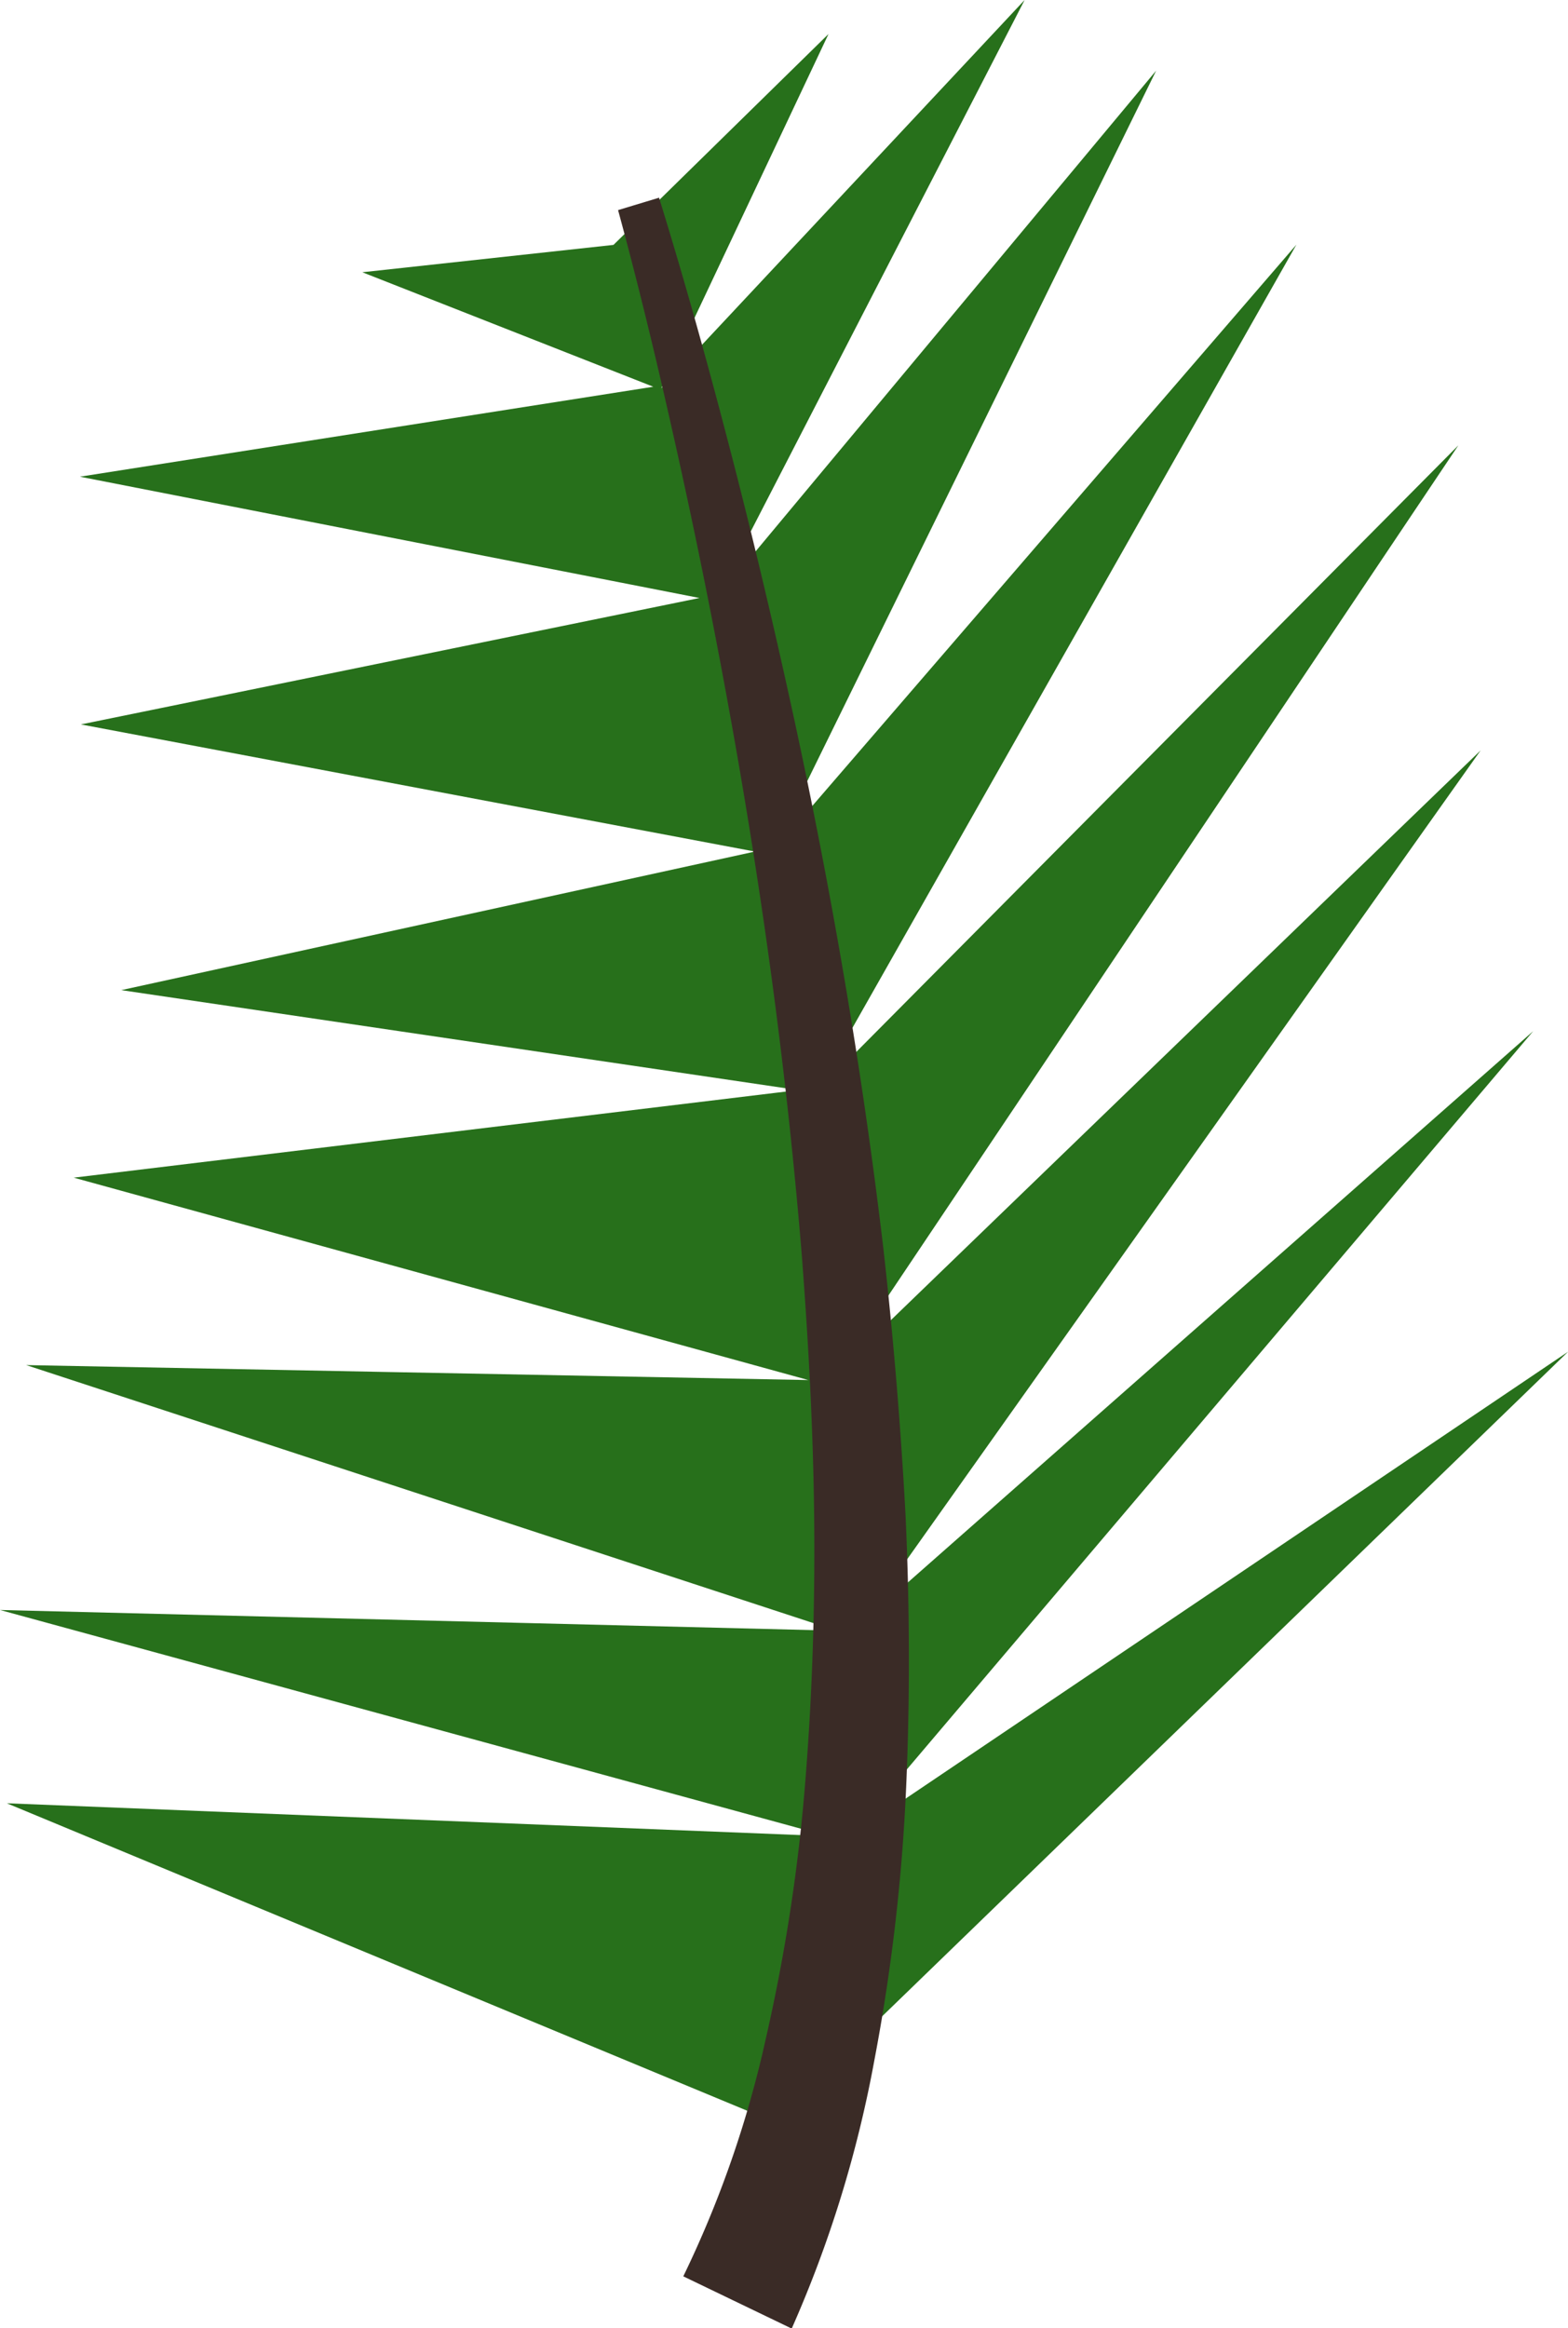 <svg xmlns="http://www.w3.org/2000/svg" viewBox="0 0 177.18 262.95"><defs><style>.cls-1{fill:#27701b;}.cls-2{fill:#3a2b26;}</style></defs><g id="leaves-individual"><g id="leaf-8-front"><polygon class="cls-1" points="95.27 232 177.19 152.67 96.11 207.34 173.25 116.46 97.42 183.28 167.31 84.75 94.59 154.97 164.79 50.3 92.15 123.45 146.49 27.63 87.27 96.26 130.64 7.98 80.9 67.65 115.78 0 74.72 43.86 93.62 3.84 69.32 27.66 40.94 30.75 73.82 43.68 9.03 53.84 79.04 67.54 9.14 81.82 85.3 96.18 13.7 111.83 90.19 123.12 8.33 133.01 91.34 155.87 2.96 154.18 94.53 184.18 0 181.84 93.6 207.39 0.77 203.67 85.26 238.74 95.27 232"/><path class="cls-2" d="M74.47,22.33c3,9.69,5.69,19.4,8.22,29.18s4.85,19.6,7,29.48c4.28,19.75,7.72,39.71,10.11,59.86q1.71,15.12,2.53,30.39c.46,10.18.51,20.41.06,30.67A214.86,214.86,0,0,1,98.8,232.7,134.8,134.8,0,0,1,89.46,263l-12.25-5.9a121.53,121.53,0,0,0,9.36-27A201.22,201.22,0,0,0,91,201.16c.79-9.81,1.1-19.7,1-29.62s-.64-19.86-1.4-29.79c-1.63-19.87-4.3-39.7-7.82-59.4q-2.64-14.79-5.86-29.46c-2.15-9.77-4.46-19.56-7.08-29.16Z"/></g></g></svg>